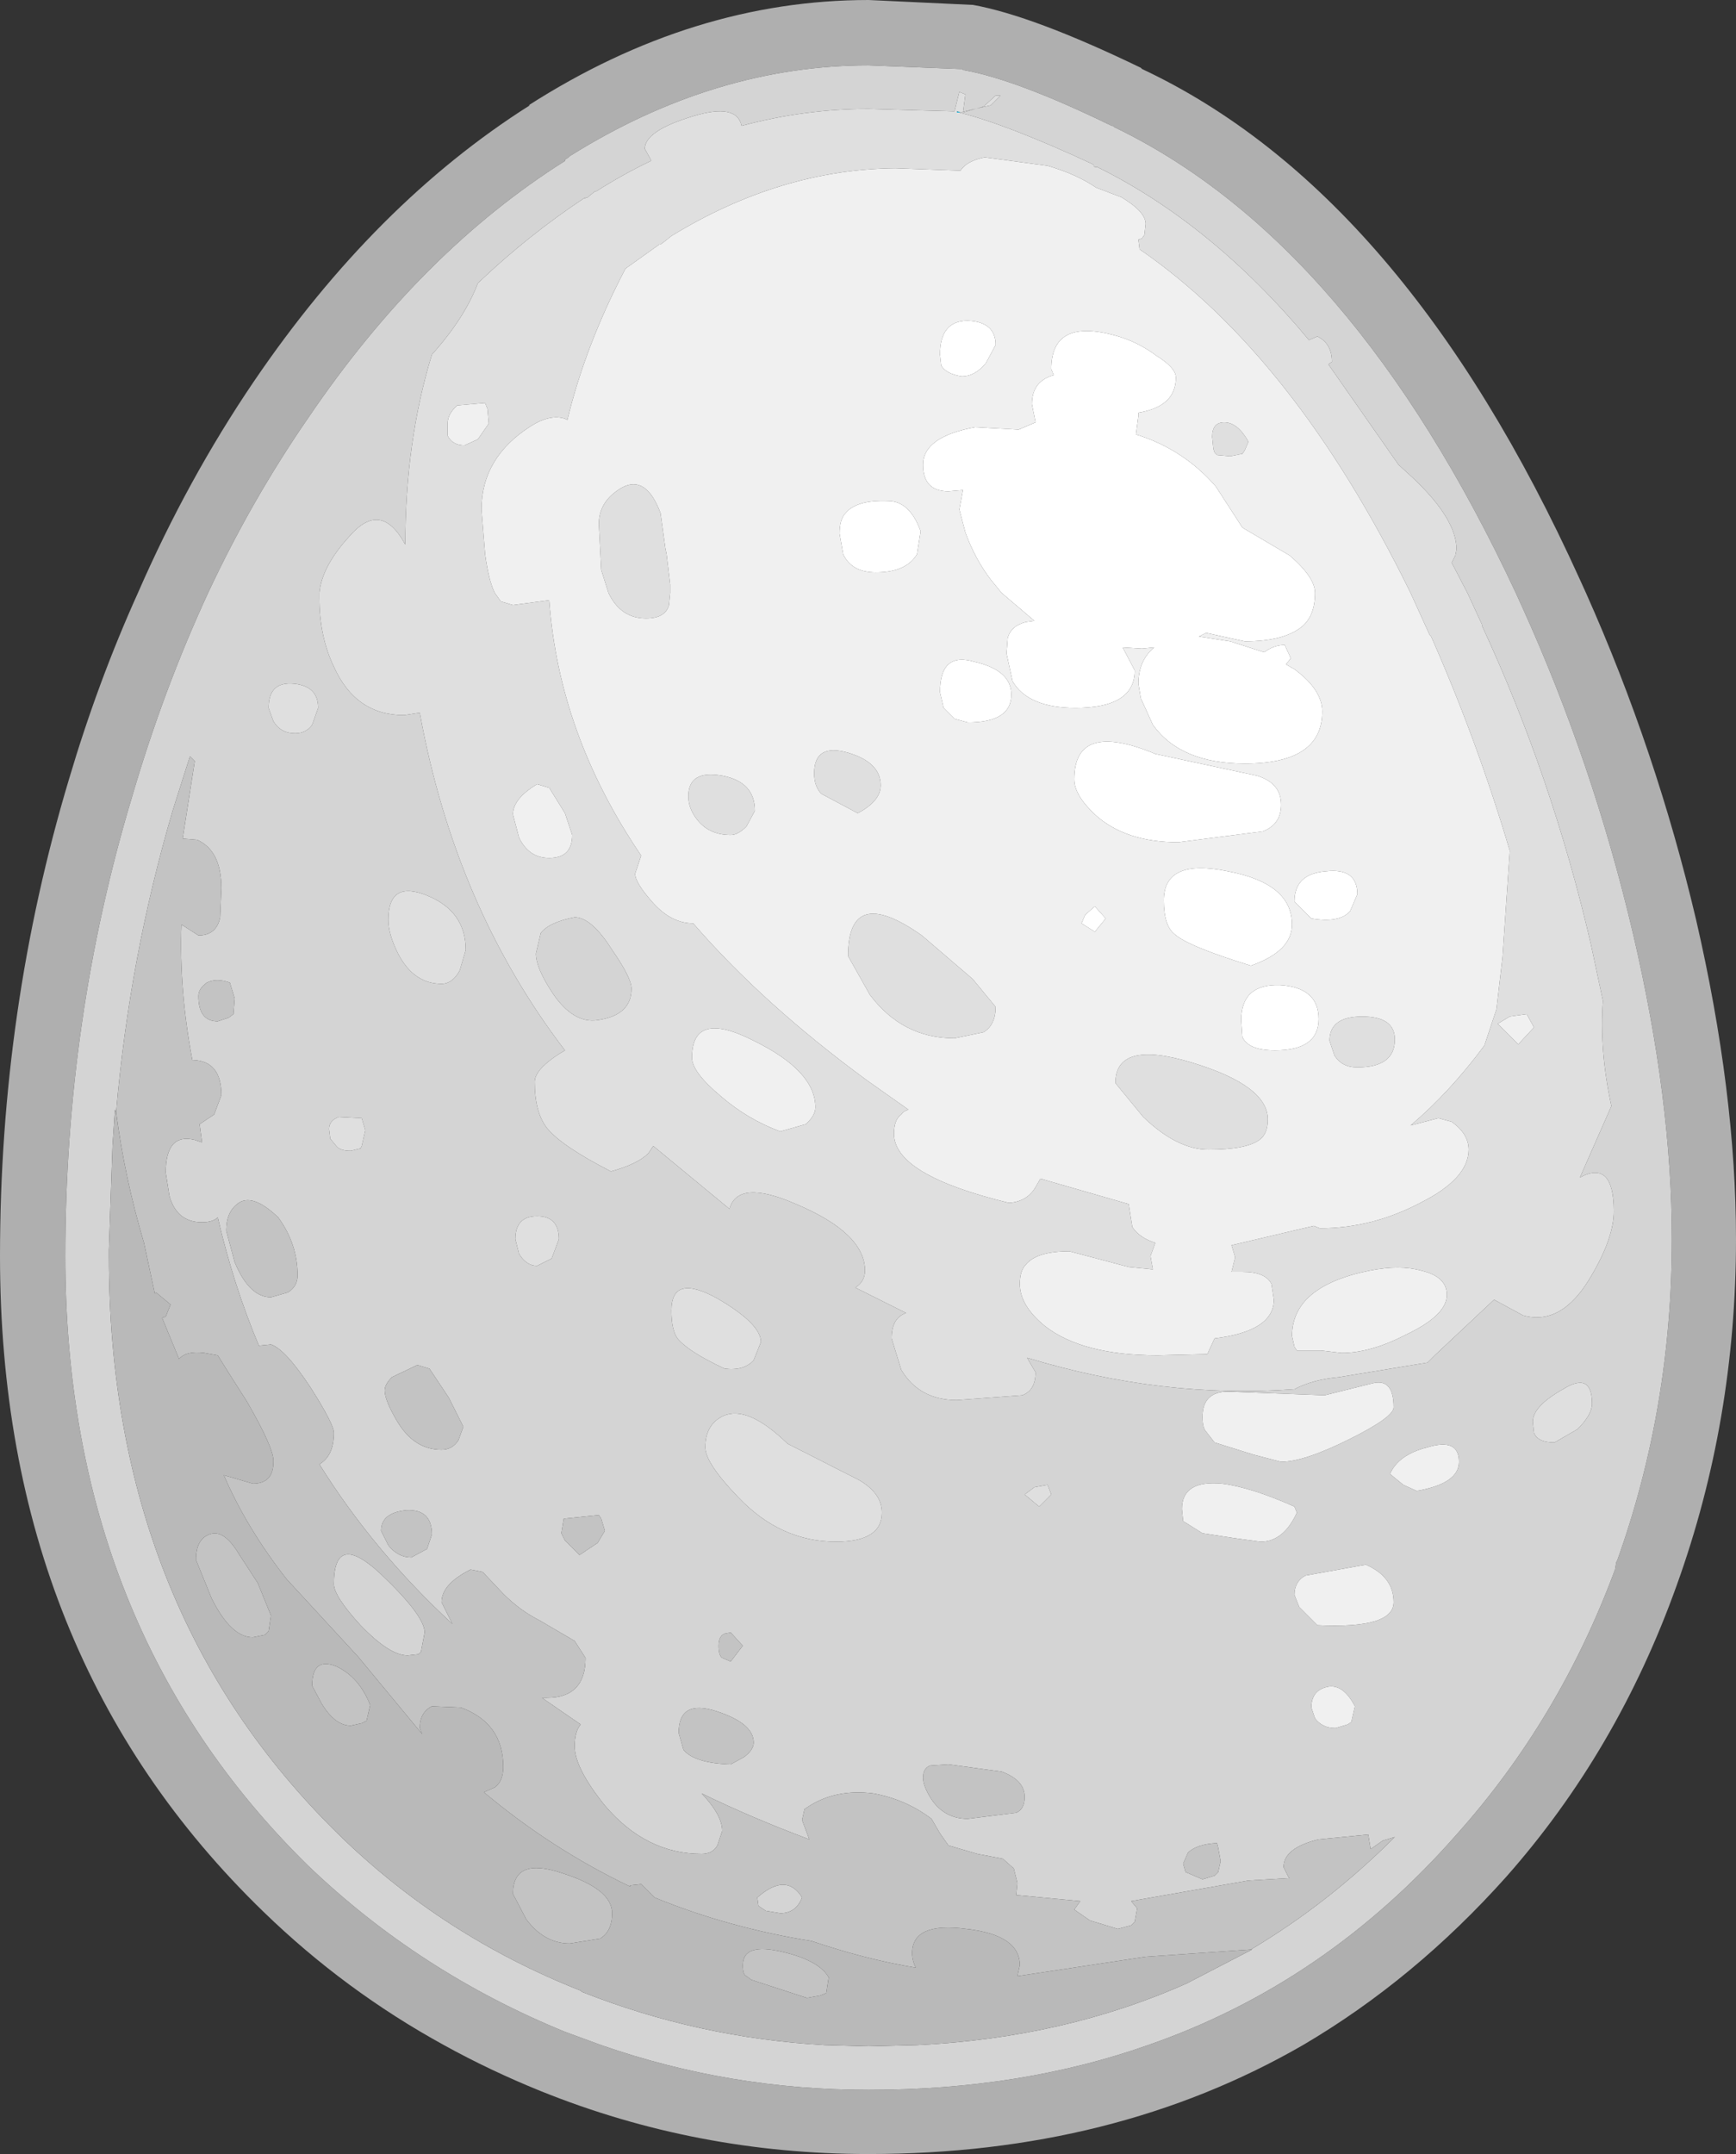 <?xml version="1.0" encoding="UTF-8" standalone="no"?>
<svg xmlns:ffdec="https://www.free-decompiler.com/flash" xmlns:xlink="http://www.w3.org/1999/xlink" ffdec:objectType="shape" height="89.0px" width="71.75px" xmlns="http://www.w3.org/2000/svg">
  <rect width="100%" height="100%" fill="#333333" stroke="none"/>
  <g transform="matrix(1.0, 0.0, 0.0, 1.0, 0.0, 0.0)">
    <path d="M39.65 4.65 L39.55 4.65 39.55 4.6 39.75 4.65 39.65 4.65" fill="#00acd7" fill-rule="evenodd" stroke="none"/>
    <path d="M65.55 24.5 Q68.45 31.0 70.1 38.0 71.75 45.15 71.75 51.2 71.75 58.7 69.3 65.5 66.85 72.35 62.25 77.55 58.45 81.8 53.85 84.5 46.05 89.0 35.9 89.0 28.8 89.0 22.35 86.4 20.25 85.55 18.35 84.5 14.25 82.25 10.9 79.0 0.0 68.45 0.0 51.9 0.0 41.7 2.85 32.2 4.05 28.15 5.7 24.5 7.75 19.8 10.5 15.75 15.5 8.4 21.9 4.35 L21.85 4.35 Q28.65 0.0 35.9 0.0 L40.15 0.2 40.2 0.2 Q42.7 0.65 47.15 2.8 L47.2 2.85 Q58.05 7.95 65.3 23.95 L65.55 24.5 M46.15 5.3 L46.05 5.25 46.0 5.2 45.95 5.2 Q42.05 3.3 39.85 2.9 L39.8 2.9 39.8 2.85 39.75 2.85 39.65 2.85 35.9 2.7 Q29.55 2.7 23.55 6.45 L23.5 6.5 23.35 6.6 23.35 6.65 Q17.4 10.4 12.75 17.25 10.4 20.65 8.6 24.5 6.75 28.5 5.45 32.95 2.7 42.1 2.7 51.9 2.7 67.25 12.75 77.1 17.35 81.5 23.35 83.95 L24.85 84.5 Q30.15 86.35 35.9 86.35 42.2 86.35 47.45 84.5 54.8 81.95 60.2 75.8 64.45 71.05 66.75 64.85 L66.8 64.55 66.85 64.45 Q69.1 58.15 69.1 51.2 69.1 45.45 67.5 38.6 65.85 31.55 62.9 25.05 L62.65 24.5 Q55.9 10.05 46.15 5.3" fill="#afafaf" fill-rule="evenodd" stroke="none"/>
    <path d="M46.15 5.3 Q55.9 10.05 62.65 24.5 L62.9 25.05 Q65.85 31.55 67.5 38.6 69.1 45.45 69.1 51.2 69.1 58.15 66.85 64.45 L66.8 64.55 66.75 64.85 Q64.45 71.05 60.2 75.8 54.8 81.95 47.45 84.5 42.2 86.35 35.9 86.35 30.15 86.35 24.85 84.5 L23.35 83.95 Q17.35 81.5 12.75 77.1 2.7 67.25 2.7 51.9 2.7 42.1 5.45 32.95 6.75 28.5 8.6 24.5 10.4 20.65 12.75 17.25 17.4 10.4 23.35 6.65 L23.35 6.6 23.5 6.5 23.55 6.45 Q29.55 2.7 35.9 2.7 L39.65 2.85 39.75 2.85 39.8 2.85 39.8 2.9 39.85 2.9 Q42.05 3.3 45.95 5.2 L46.0 5.2 46.05 5.25 46.15 5.3 M40.95 4.35 L41.35 3.95 41.15 3.95 40.65 4.4 39.8 4.65 39.9 3.9 39.65 3.8 39.45 4.6 39.4 4.6 35.9 4.5 Q33.25 4.5 30.65 5.2 30.45 4.25 28.65 4.8 26.65 5.4 26.65 6.15 L26.9 6.6 26.9 6.65 Q25.75 7.2 24.65 7.9 L24.6 7.9 24.35 8.1 24.3 8.15 24.15 8.2 24.2 8.15 Q21.85 9.7 19.75 11.7 19.2 13.15 17.85 14.65 16.75 18.25 16.75 22.5 15.75 20.65 14.45 22.15 13.3 23.4 13.2 24.5 L13.2 24.7 Q13.2 26.3 13.8 27.55 14.7 29.55 16.7 29.55 L17.35 29.45 Q18.8 37.45 23.35 43.4 L23.1 43.55 Q22.1 44.2 22.1 44.7 22.1 45.95 22.6 46.6 23.2 47.35 25.25 48.4 26.35 48.1 26.8 47.65 L27.0 47.35 30.15 49.95 Q30.5 48.7 32.9 49.75 35.75 50.95 35.75 52.5 35.75 52.95 35.35 53.2 L37.45 54.25 Q36.85 54.45 36.85 55.3 L37.25 56.6 Q38.0 57.85 39.55 57.85 L42.25 57.65 Q42.8 57.45 42.8 56.7 L42.45 56.1 Q48.05 57.8 53.5 57.4 54.25 57.0 55.35 56.9 L59.0 56.3 59.3 56.0 61.75 53.7 62.95 54.35 Q64.55 54.8 65.75 52.75 66.7 51.15 66.7 50.05 66.7 47.9 65.3 48.65 L66.6 45.7 Q66.1 43.4 66.25 41.35 L65.75 39.0 Q64.15 32.1 61.25 25.85 L61.25 25.8 60.65 24.5 60.0 23.25 60.15 22.95 60.2 22.7 Q60.2 21.45 58.4 19.75 L57.8 19.2 54.9 15.05 55.05 14.95 Q55.05 14.2 54.45 13.9 L54.1 14.05 Q50.1 9.25 45.35 6.9 L45.25 6.9 45.2 6.85 45.2 6.8 Q41.65 5.15 39.65 4.65 L40.95 4.35 M11.1 29.25 L11.3 29.8 Q11.6 30.3 12.2 30.3 12.65 30.3 12.9 29.95 L13.15 29.25 Q13.15 28.35 12.15 28.25 11.1 28.15 11.1 29.25 M51.7 80.55 Q54.9 78.65 57.65 75.9 L57.15 76.05 56.65 76.4 56.55 75.8 54.5 76.0 Q53.05 76.35 53.05 77.15 L53.25 77.55 53.3 77.6 51.6 77.7 46.75 78.55 47.0 78.85 46.9 79.4 46.75 79.55 46.2 79.7 45.05 79.35 44.4 78.9 44.65 78.55 42.0 78.3 42.05 77.8 41.9 77.2 41.45 76.8 40.4 76.6 39.2 76.25 38.85 75.75 38.5 75.15 Q37.45 74.35 36.1 74.1 34.55 73.9 33.4 74.65 L33.25 74.75 33.15 75.2 33.45 76.0 Q31.05 75.1 29.0 74.1 29.85 75.0 29.85 75.65 L29.65 76.25 Q29.45 76.6 29.0 76.6 26.7 76.6 25.0 74.6 23.75 73.05 23.75 72.15 23.75 71.55 24.0 71.25 L22.4 70.15 22.6 70.15 Q24.2 70.15 24.2 68.5 L23.75 67.8 22.3 66.95 Q21.5 66.55 20.8 65.85 L19.95 64.95 19.45 64.85 Q18.25 65.45 18.25 66.2 L18.7 67.1 Q15.45 64.1 13.2 60.5 13.8 60.15 13.8 59.2 13.8 58.85 12.85 57.35 11.8 55.75 11.2 55.55 L10.7 55.6 Q9.65 53.1 9.0 50.3 8.8 50.5 8.35 50.5 7.3 50.5 7.0 49.4 L6.85 48.45 Q6.85 46.8 8.05 47.1 L8.35 47.2 8.25 46.45 8.85 46.05 9.15 45.25 Q9.15 43.85 8.0 43.8 L7.95 43.8 Q7.4 40.9 7.5 38.2 L8.2 38.65 Q8.95 38.65 9.1 37.9 L9.15 36.7 Q9.15 35.15 8.15 34.7 L7.55 34.65 8.05 31.45 7.85 31.25 7.15 33.45 Q5.35 39.55 4.8 45.95 L4.75 45.85 4.65 47.35 4.5 51.65 4.5 51.9 Q4.5 66.5 14.0 75.8 18.3 80.0 24.0 82.25 L24.05 82.3 Q28.85 84.2 34.1 84.5 L35.9 84.55 37.9 84.5 Q44.0 84.2 49.05 81.95 L51.75 80.55 51.7 80.55 M9.7 41.25 L9.5 40.6 Q8.95 40.4 8.55 40.6 8.2 40.85 8.2 41.15 8.2 42.2 9.0 42.2 L9.45 42.05 9.65 41.9 9.7 41.25 M14.95 46.2 L14.0 46.15 Q13.6 46.3 13.6 46.65 L13.65 47.05 13.9 47.35 Q14.05 47.55 14.5 47.55 L14.9 47.45 14.95 47.35 15.1 46.7 14.95 46.2 M16.05 38.0 Q16.05 38.6 16.45 39.4 17.1 40.65 18.25 40.65 18.7 40.65 19.0 40.1 L19.25 39.25 Q19.25 37.65 17.65 37.0 16.05 36.35 16.05 38.0 M22.15 39.4 L22.35 38.55 Q22.7 38.1 23.75 37.9 24.45 37.9 25.3 39.25 26.1 40.4 26.1 40.85 26.1 41.95 24.7 42.15 23.7 42.3 22.85 41.05 22.15 40.0 22.15 39.4 M22.2 50.25 Q21.3 50.25 21.3 51.2 L21.45 51.8 Q21.75 52.3 22.2 52.3 L22.8 52.0 23.1 51.2 Q23.1 50.25 22.2 50.25 M35.5 61.15 L32.55 59.65 Q30.9 58.05 29.9 58.5 29.15 58.85 29.15 59.8 29.15 60.45 30.5 61.85 32.25 63.7 34.55 63.7 36.45 63.7 36.45 62.5 36.45 61.7 35.5 61.15 M31.15 56.2 L31.45 55.45 Q31.45 54.7 29.65 53.65 27.75 52.6 27.75 54.15 27.75 54.95 28.0 55.3 28.45 55.85 29.95 56.55 30.75 56.65 31.15 56.2 M18.55 57.75 L17.75 56.55 17.25 56.4 16.2 56.9 Q15.9 57.2 15.9 57.45 15.9 57.85 16.4 58.7 17.1 59.9 18.25 59.9 18.7 59.9 18.95 59.5 L19.15 58.95 18.55 57.75 M12.3 52.7 Q12.3 51.4 11.5 50.3 10.4 49.25 9.8 49.75 9.35 50.1 9.35 50.85 L9.7 52.15 Q10.3 53.6 11.2 53.6 L11.9 53.4 Q12.3 53.15 12.3 52.7 M38.45 72.95 Q38.15 73.05 38.15 73.45 38.15 73.8 38.5 74.35 39.05 75.15 40.0 75.15 L42.0 74.9 Q42.35 74.75 42.35 74.25 42.35 73.55 41.4 73.2 L39.2 72.9 38.45 72.95 M29.6 70.7 Q28.05 70.2 28.05 71.6 L28.25 72.3 Q28.7 72.85 30.2 72.9 L30.75 72.6 Q31.15 72.3 31.15 72.0 31.15 71.2 29.6 70.7 M24.7 63.75 L25.0 63.25 24.85 62.75 24.75 62.6 23.3 62.75 23.2 63.35 23.35 63.65 23.95 64.25 24.7 63.75 M30.2 67.45 L29.95 67.5 Q29.7 67.6 29.7 68.0 29.7 68.4 29.85 68.5 L30.2 68.65 30.7 68.0 30.2 67.45 M15.75 63.25 L16.05 63.85 Q16.45 64.35 17.0 64.35 L17.65 64.0 17.85 63.4 Q17.85 62.35 16.8 62.4 15.75 62.5 15.75 63.25 M17.55 67.45 L17.4 68.25 17.3 68.35 16.85 68.4 Q16.1 68.4 14.9 67.15 13.8 65.95 13.8 65.45 13.8 63.25 15.7 65.0 17.55 66.75 17.55 67.45 M32.25 79.05 L31.65 78.95 31.35 78.75 31.3 78.4 Q32.5 77.35 33.15 78.4 32.9 79.05 32.25 79.05 M65.2 59.05 Q65.8 58.45 65.8 58.0 65.8 56.65 64.6 57.4 63.35 58.1 63.35 58.75 L63.4 59.2 Q63.55 59.6 64.25 59.6 L65.2 59.05 M58.55 61.6 Q60.3 61.3 60.3 60.4 60.3 59.4 59.0 59.8 57.8 60.1 57.45 60.9 L58.0 61.35 58.55 61.6 M54.75 57.65 L50.75 57.5 Q49.7 57.5 49.7 58.55 49.7 59.0 49.85 59.15 L50.2 59.6 51.8 60.1 52.95 60.4 Q53.9 60.4 55.8 59.45 57.6 58.55 57.6 58.15 57.6 56.95 56.75 57.15 L54.75 57.65 M43.3 61.35 L42.75 61.45 42.35 61.75 42.95 62.25 43.45 61.75 43.3 61.35 M54.35 71.0 Q54.65 71.4 55.2 71.4 L55.7 71.25 55.85 71.15 56.0 70.5 Q55.5 69.55 54.85 69.7 54.2 69.85 54.2 70.55 L54.35 71.0 M57.6 66.2 Q57.6 65.15 56.45 64.65 L53.95 65.1 Q53.5 65.35 53.5 65.9 L53.7 66.4 54.45 67.15 Q57.6 67.3 57.6 66.2 M48.9 62.85 L49.7 63.35 51.0 63.55 52.1 63.7 Q53.05 63.7 53.6 62.5 L53.5 62.25 Q51.7 61.45 50.5 61.3 48.85 61.15 48.85 62.35 L48.9 62.85 M49.1 76.55 L48.9 77.0 49.0 77.35 49.7 77.65 50.2 77.5 50.35 77.35 50.45 76.9 50.35 76.35 50.3 76.15 Q49.45 76.2 49.1 76.55" fill="#d4d4d4" fill-rule="evenodd" stroke="none"/>
    <path d="M40.95 4.35 L39.65 4.65 Q41.65 5.15 45.2 6.8 L45.2 6.85 45.25 6.9 45.35 6.9 Q50.1 9.25 54.1 14.05 L54.45 13.9 Q55.05 14.2 55.05 14.95 L54.9 15.05 57.8 19.2 58.4 19.75 Q60.2 21.45 60.2 22.7 L60.15 22.95 60.0 23.25 60.65 24.5 61.25 25.8 61.25 25.85 Q64.15 32.1 65.75 39.0 L66.25 41.35 Q66.1 43.4 66.6 45.7 L65.3 48.65 Q66.7 47.9 66.7 50.05 66.7 51.15 65.75 52.75 64.55 54.8 62.95 54.35 L61.75 53.7 59.3 56.0 59.0 56.3 55.35 56.9 Q54.25 57.0 53.5 57.4 48.05 57.8 42.45 56.1 L42.8 56.7 Q42.8 57.45 42.25 57.65 L39.55 57.85 Q38.0 57.85 37.25 56.6 L36.85 55.3 Q36.85 54.45 37.45 54.25 L35.35 53.2 Q35.75 52.95 35.75 52.5 35.75 50.95 32.9 49.75 30.5 48.7 30.15 49.95 L27.0 47.35 26.8 47.65 Q26.35 48.1 25.25 48.4 23.2 47.35 22.6 46.6 22.1 45.95 22.1 44.7 22.1 44.2 23.1 43.55 L23.35 43.4 Q18.8 37.45 17.35 29.45 L16.7 29.55 Q14.7 29.55 13.8 27.55 13.2 26.3 13.2 24.7 L13.2 24.5 Q13.3 23.4 14.45 22.15 15.75 20.65 16.75 22.5 16.75 18.25 17.85 14.65 19.2 13.15 19.75 11.7 21.85 9.7 24.2 8.15 L24.15 8.2 24.3 8.15 24.35 8.1 24.6 7.9 24.65 7.9 Q25.75 7.2 26.9 6.65 L26.9 6.6 26.65 6.15 Q26.65 5.4 28.65 4.8 30.45 4.25 30.65 5.2 33.25 4.5 35.9 4.5 L39.4 4.6 39.45 4.6 39.65 3.8 39.9 3.9 39.8 4.65 40.65 4.4 41.15 3.95 41.35 3.95 40.95 4.35 M43.3 6.85 L40.7 6.5 Q39.95 6.65 39.7 7.05 L37.0 6.95 Q32.25 7.0 27.75 9.75 L27.5 9.95 27.3 10.1 27.25 10.1 25.85 11.1 Q24.2 14.25 23.45 17.35 L23.35 17.3 Q22.75 17.1 21.95 17.6 19.9 18.9 19.9 21.05 L20.05 22.9 Q20.2 24.0 20.45 24.5 L20.7 24.85 21.2 25.0 22.7 24.8 Q23.1 30.35 26.5 35.35 L26.25 36.1 Q26.25 36.45 26.9 37.2 27.7 38.15 28.65 38.15 31.55 41.5 35.85 44.65 L37.55 45.85 Q37.35 45.9 37.25 46.05 36.95 46.25 36.95 46.85 36.95 48.55 41.7 49.7 42.45 49.65 42.8 49.05 L43.0 48.7 46.65 49.75 46.8 50.7 Q47.1 51.15 47.75 51.35 L47.55 51.9 47.65 52.45 46.65 52.35 44.2 51.7 Q42.85 51.7 42.4 52.25 42.15 52.5 42.15 53.05 42.15 53.95 43.2 54.8 44.75 56.0 47.85 56.0 L49.9 55.95 50.2 55.3 Q52.65 55.0 52.65 53.7 L52.55 53.05 Q52.3 52.55 51.35 52.55 L50.9 52.55 51.05 51.95 50.9 51.45 54.3 50.65 54.55 50.75 Q56.7 50.75 58.7 49.7 60.7 48.7 60.7 47.5 60.7 46.85 60.0 46.35 L59.45 46.2 58.3 46.5 Q59.9 45.15 61.35 43.2 L61.85 41.7 62.1 39.55 62.4 35.15 Q61.05 30.6 59.15 26.3 L59.1 26.25 59.05 26.15 58.3 24.5 Q53.5 14.7 47.1 10.3 L47.05 9.9 47.2 9.85 47.3 9.7 47.35 9.25 Q47.35 8.75 46.35 8.15 L45.3 7.75 Q44.5 7.2 43.3 6.85 M50.1 18.05 Q50.1 17.45 50.6 17.45 51.15 17.45 51.6 18.25 L51.45 18.6 51.35 18.75 50.85 18.85 50.3 18.8 50.2 18.7 50.15 18.55 50.1 18.05 M40.65 42.65 L39.45 42.9 Q37.3 42.9 35.95 41.1 L35.05 39.5 Q35.05 36.5 38.1 38.65 L40.2 40.45 41.15 41.6 Q41.15 42.35 40.65 42.65 M46.1 44.75 Q46.1 42.95 49.25 43.9 52.4 44.85 52.4 46.25 52.4 46.85 52.05 47.1 51.5 47.5 49.95 47.5 48.65 47.5 47.25 46.15 L46.1 44.75 M57.65 42.95 Q57.65 44.1 56.1 44.1 55.45 44.1 55.15 43.6 L54.95 43.0 Q54.95 42.0 56.3 42.0 57.65 42.0 57.65 42.95 M61.9 42.3 L62.75 43.15 63.4 42.45 63.1 41.9 62.4 42.0 61.9 42.3 M39.65 4.65 L39.75 4.65 39.55 4.6 39.55 4.65 39.65 4.65 M24.85 23.55 L24.75 21.65 Q24.75 20.7 25.7 20.15 26.7 19.6 27.3 21.2 L27.5 22.65 27.55 22.9 27.7 24.15 27.7 24.5 27.65 25.0 Q27.5 25.55 26.7 25.55 25.65 25.55 25.15 24.5 L24.85 23.55 M20.15 16.9 L20.05 16.65 18.9 16.75 Q18.5 17.1 18.5 17.5 L18.5 18.0 Q18.7 18.4 19.2 18.4 L19.75 18.15 20.2 17.5 20.15 16.9 M11.1 29.25 Q11.1 28.15 12.15 28.25 13.15 28.35 13.15 29.25 L12.9 29.95 Q12.65 30.3 12.2 30.3 11.6 30.3 11.3 29.8 L11.1 29.25 M16.05 38.0 Q16.05 36.35 17.65 37.0 19.25 37.65 19.25 39.25 L19.0 40.1 Q18.7 40.65 18.25 40.65 17.1 40.65 16.45 39.4 16.05 38.6 16.05 38.0 M14.95 46.2 L15.1 46.7 14.95 47.35 14.9 47.45 14.5 47.55 Q14.05 47.55 13.9 47.35 L13.65 47.05 13.6 46.65 Q13.6 46.3 14.0 46.15 L14.95 46.2 M35.05 31.1 Q36.4 31.5 36.4 32.45 36.4 33.1 35.45 33.6 L33.95 32.8 Q33.65 32.5 33.65 31.95 33.65 30.7 35.05 31.1 M30.85 34.15 Q30.5 34.5 30.2 34.5 29.3 34.5 28.8 33.85 28.45 33.4 28.45 32.9 28.45 31.8 29.85 32.05 31.2 32.3 31.2 33.5 L30.85 34.15 M21.2 33.65 L21.45 34.6 Q21.85 35.45 22.7 35.45 23.65 35.45 23.65 34.5 L23.35 33.6 22.7 32.55 22.2 32.4 Q21.2 33.0 21.2 33.65 M22.15 39.4 Q22.15 40.0 22.85 41.05 23.7 42.3 24.7 42.15 26.1 41.95 26.1 40.85 26.1 40.4 25.3 39.25 24.45 37.9 23.75 37.9 22.7 38.1 22.35 38.55 L22.15 39.4 M28.6 43.7 Q28.6 44.3 29.8 45.3 30.9 46.25 32.25 46.75 L33.3 46.45 Q33.7 46.1 33.7 45.75 33.7 44.25 31.15 43.0 28.6 41.7 28.6 43.7 M31.15 56.2 Q30.75 56.65 29.95 56.55 28.45 55.85 28.0 55.3 27.75 54.95 27.75 54.15 27.75 52.6 29.65 53.65 31.45 54.7 31.45 55.45 L31.15 56.2 M35.5 61.15 Q36.45 61.7 36.45 62.5 36.45 63.7 34.55 63.7 32.25 63.7 30.5 61.85 29.15 60.45 29.15 59.8 29.15 58.85 29.9 58.5 30.9 58.05 32.55 59.65 L35.5 61.15 M22.2 50.25 Q23.1 50.25 23.1 51.2 L22.8 52.0 22.2 52.3 Q21.75 52.3 21.45 51.8 L21.3 51.2 Q21.3 50.25 22.2 50.25 M65.2 59.05 L64.25 59.6 Q63.55 59.6 63.4 59.2 L63.35 58.75 Q63.35 58.1 64.6 57.4 65.8 56.65 65.8 58.0 65.8 58.45 65.2 59.05 M58.75 52.5 Q57.85 52.25 56.6 52.5 53.4 53.15 53.4 55.2 L53.5 55.65 53.6 55.8 54.6 55.8 55.45 55.9 Q56.65 55.9 58.1 55.15 59.8 54.35 59.8 53.5 59.8 52.75 58.75 52.5 M43.3 61.35 L43.45 61.75 42.95 62.25 42.35 61.75 42.75 61.45 43.3 61.35" fill="#dfdfdf" fill-rule="evenodd" stroke="none"/>
    <path d="M43.3 6.85 Q44.5 7.2 45.3 7.75 L46.35 8.15 Q47.35 8.75 47.35 9.25 L47.3 9.7 47.2 9.85 47.05 9.9 47.1 10.3 Q53.5 14.7 58.3 24.5 L59.05 26.15 59.1 26.25 59.15 26.3 Q61.05 30.6 62.4 35.15 L62.1 39.55 61.85 41.7 61.35 43.2 Q59.9 45.15 58.3 46.5 L59.45 46.2 60.0 46.35 Q60.7 46.85 60.7 47.5 60.7 48.7 58.7 49.7 56.7 50.75 54.55 50.75 L54.3 50.65 50.9 51.45 51.05 51.95 50.9 52.55 51.35 52.55 Q52.3 52.55 52.55 53.05 L52.65 53.7 Q52.65 55.0 50.2 55.3 L49.9 55.95 47.85 56.0 Q44.75 56.0 43.2 54.8 42.15 53.95 42.15 53.05 42.15 52.5 42.4 52.25 42.85 51.7 44.2 51.7 L46.65 52.35 47.65 52.45 47.55 51.9 47.75 51.35 Q47.1 51.15 46.8 50.7 L46.65 49.75 43.0 48.7 42.8 49.05 Q42.45 49.65 41.7 49.7 36.95 48.55 36.95 46.85 36.95 46.25 37.25 46.05 37.35 45.9 37.55 45.85 L35.85 44.65 Q31.55 41.5 28.65 38.15 27.7 38.15 26.9 37.2 26.25 36.45 26.25 36.1 L26.5 35.35 Q23.1 30.35 22.7 24.8 L21.2 25.0 20.7 24.85 20.45 24.5 Q20.2 24.0 20.05 22.9 L19.9 21.05 Q19.9 18.9 21.95 17.6 22.75 17.1 23.35 17.3 L23.45 17.35 Q24.2 14.25 25.85 11.1 L27.25 10.1 27.3 10.1 27.5 9.95 27.75 9.75 Q32.25 7.0 37.0 6.95 L39.7 7.05 Q39.95 6.65 40.7 6.5 L43.3 6.85 M50.1 18.05 L50.15 18.55 50.2 18.7 50.3 18.8 50.85 18.85 51.35 18.75 51.45 18.6 51.6 18.25 Q51.15 17.45 50.6 17.45 50.1 17.45 50.1 18.05 M48.1 37.2 Q48.1 38.25 48.55 38.6 49.1 39.1 51.7 39.9 53.4 39.3 53.4 38.2 53.4 36.5 50.75 36.0 48.1 35.45 48.1 37.2 M56.1 36.95 Q56.1 35.85 54.8 36.0 53.5 36.1 53.5 37.25 L54.2 37.95 Q55.35 38.15 55.8 37.65 L56.1 36.95 M52.2 34.35 Q52.95 34.05 52.95 33.25 52.95 32.35 51.95 32.05 L47.75 31.15 Q44.4 29.75 44.4 32.2 44.4 32.85 45.25 33.65 46.5 34.8 48.7 34.8 L52.2 34.35 M40.75 15.0 L41.15 14.25 Q41.15 13.3 40.0 13.25 38.85 13.25 38.85 14.65 L38.9 15.1 Q39.1 15.45 39.75 15.55 40.3 15.55 40.75 15.0 M47.8 14.7 Q47.0 14.1 46.05 13.85 43.45 13.15 43.45 15.25 L43.55 15.5 Q42.65 15.75 42.65 16.7 L42.8 17.45 42.1 17.75 40.3 17.65 Q38.15 18.05 38.15 19.2 38.15 20.3 39.2 20.3 L39.8 20.25 39.65 21.05 39.9 22.0 Q40.3 23.1 40.95 23.95 L41.4 24.5 42.75 25.65 42.4 25.7 Q41.8 25.85 41.65 26.35 L41.6 27.0 41.85 28.15 Q42.5 29.25 44.45 29.25 46.9 29.25 46.9 27.7 L46.4 26.75 47.2 26.8 47.7 26.75 Q47.05 27.3 47.05 28.25 L47.15 28.85 47.65 29.95 Q48.8 31.55 51.45 31.55 54.65 31.55 54.65 29.4 54.65 28.5 53.5 27.65 L53.15 27.45 53.35 27.2 53.1 26.65 Q52.65 26.65 52.25 26.95 L50.85 26.5 49.55 26.3 49.85 26.15 51.45 26.5 Q53.05 26.5 53.8 25.9 54.35 25.45 54.35 24.5 54.35 23.85 53.3 22.95 L51.35 21.8 50.25 20.1 Q48.9 18.55 46.95 17.95 L47.05 17.2 47.05 17.05 Q48.6 16.8 48.6 15.6 48.6 15.2 47.8 14.7 M40.65 42.65 Q41.15 42.35 41.15 41.6 L40.2 40.45 38.1 38.65 Q35.05 36.5 35.05 39.5 L35.95 41.1 Q37.3 42.9 39.45 42.9 L40.65 42.65 M44.7 38.15 L45.25 38.5 45.7 37.95 45.25 37.45 44.85 37.8 44.7 38.15 M57.65 42.95 Q57.65 42.0 56.3 42.0 54.95 42.0 54.95 43.0 L55.15 43.6 Q55.45 44.1 56.1 44.1 57.65 44.1 57.65 42.95 M46.1 44.75 L47.25 46.15 Q48.65 47.5 49.95 47.5 51.5 47.5 52.05 47.1 52.4 46.85 52.4 46.25 52.4 44.85 49.25 43.9 46.1 42.95 46.1 44.75 M51.3 42.15 L51.35 42.85 Q51.6 43.4 52.7 43.4 54.5 43.4 54.5 42.1 54.5 40.8 52.9 40.7 51.3 40.65 51.3 42.15 M61.9 42.3 L62.4 42.0 63.1 41.9 63.4 42.45 62.75 43.15 61.9 42.3 M24.85 23.55 L25.15 24.5 Q25.65 25.55 26.7 25.55 27.5 25.55 27.65 25.0 L27.7 24.5 27.7 24.15 27.55 22.9 27.5 22.65 27.3 21.2 Q26.7 19.6 25.7 20.15 24.75 20.7 24.75 21.65 L24.85 23.55 M34.95 21.2 Q34.7 21.45 34.7 22.05 L34.85 22.9 Q35.2 23.65 36.2 23.65 37.45 23.65 37.9 22.9 L38.05 21.95 Q37.6 20.7 36.7 20.7 35.4 20.65 34.95 21.2 M20.15 16.9 L20.2 17.5 19.75 18.15 19.2 18.4 Q18.7 18.4 18.5 18.0 L18.5 17.5 Q18.5 17.1 18.9 16.75 L20.05 16.65 20.15 16.9 M40.3 27.35 Q38.85 26.9 38.85 28.6 L39.0 29.25 39.45 29.7 40.0 29.85 Q41.8 29.85 41.8 28.7 41.8 27.7 40.3 27.35 M30.85 34.15 L31.2 33.5 Q31.2 32.3 29.85 32.05 28.45 31.8 28.45 32.9 28.45 33.4 28.8 33.85 29.3 34.5 30.2 34.5 30.5 34.5 30.85 34.15 M35.05 31.1 Q33.65 30.7 33.65 31.95 33.65 32.5 33.95 32.8 L35.45 33.6 Q36.4 33.1 36.4 32.45 36.4 31.5 35.05 31.1 M21.2 33.65 Q21.2 33.0 22.2 32.4 L22.7 32.55 23.35 33.6 23.65 34.5 Q23.65 35.45 22.7 35.45 21.85 35.45 21.45 34.6 L21.2 33.65 M28.6 43.7 Q28.6 41.7 31.15 43.0 33.7 44.25 33.7 45.75 33.7 46.1 33.3 46.45 L32.25 46.75 Q30.9 46.25 29.8 45.3 28.6 44.3 28.6 43.7 M58.75 52.5 Q59.8 52.75 59.8 53.5 59.8 54.35 58.1 55.15 56.65 55.9 55.45 55.9 L54.6 55.8 53.6 55.8 53.5 55.65 53.4 55.2 Q53.4 53.15 56.6 52.5 57.85 52.25 58.75 52.5 M54.75 57.65 L56.75 57.15 Q57.6 56.95 57.6 58.15 57.6 58.55 55.8 59.45 53.9 60.4 52.95 60.4 L51.8 60.1 50.2 59.6 49.85 59.15 Q49.7 59.0 49.7 58.55 49.7 57.5 50.75 57.5 L54.75 57.65 M58.55 61.6 L58.0 61.35 57.45 60.9 Q57.8 60.1 59.0 59.8 60.3 59.4 60.3 60.4 60.3 61.3 58.55 61.6 M48.9 62.85 L48.85 62.35 Q48.85 61.15 50.5 61.3 51.7 61.45 53.5 62.25 L53.6 62.5 Q53.05 63.7 52.1 63.7 L51.0 63.55 49.7 63.35 48.9 62.85 M57.6 66.2 Q57.6 67.3 54.45 67.15 L53.7 66.4 53.5 65.9 Q53.5 65.35 53.95 65.1 L56.45 64.65 Q57.6 65.15 57.6 66.2 M54.35 71.0 L54.2 70.55 Q54.2 69.85 54.85 69.7 55.5 69.55 56.0 70.5 L55.85 71.15 55.7 71.25 55.2 71.4 Q54.65 71.4 54.35 71.0" fill="#f0f0f0" fill-rule="evenodd" stroke="none"/>
    <path d="M47.8 14.7 Q48.6 15.2 48.6 15.6 48.6 16.8 47.05 17.05 L47.05 17.2 46.95 17.95 Q48.9 18.55 50.25 20.1 L51.35 21.8 53.3 22.95 Q54.35 23.85 54.35 24.5 54.35 25.45 53.8 25.9 53.05 26.5 51.45 26.5 L49.85 26.15 49.55 26.3 50.85 26.5 52.25 26.95 Q52.65 26.65 53.1 26.65 L53.35 27.2 53.15 27.45 53.5 27.65 Q54.65 28.5 54.65 29.4 54.65 31.55 51.45 31.55 48.8 31.55 47.65 29.95 L47.15 28.85 47.05 28.25 Q47.05 27.3 47.7 26.75 L47.2 26.8 46.4 26.75 46.9 27.7 Q46.9 29.25 44.45 29.25 42.5 29.25 41.85 28.15 L41.6 27.0 41.65 26.35 Q41.8 25.85 42.4 25.7 L42.75 25.65 41.4 24.5 40.95 23.95 Q40.3 23.1 39.9 22.0 L39.65 21.05 39.8 20.25 39.2 20.3 Q38.15 20.3 38.15 19.2 38.15 18.05 40.3 17.65 L42.1 17.75 42.8 17.45 42.65 16.7 Q42.65 15.75 43.55 15.5 L43.45 15.25 Q43.45 13.15 46.05 13.85 47.0 14.1 47.8 14.7 M40.75 15.0 Q40.3 15.55 39.75 15.55 39.1 15.45 38.9 15.1 L38.85 14.65 Q38.85 13.25 40.0 13.25 41.15 13.3 41.15 14.25 L40.75 15.0 M52.2 34.35 L48.7 34.8 Q46.5 34.8 45.25 33.65 44.4 32.85 44.4 32.2 44.4 29.75 47.75 31.15 L51.95 32.05 Q52.95 32.35 52.95 33.25 52.95 34.05 52.2 34.35 M56.1 36.95 L55.8 37.65 Q55.35 38.15 54.2 37.95 L53.5 37.25 Q53.5 36.1 54.8 36.0 56.1 35.85 56.1 36.95 M48.1 37.2 Q48.1 35.45 50.75 36.0 53.4 36.5 53.4 38.2 53.4 39.3 51.7 39.9 49.1 39.1 48.55 38.6 48.1 38.25 48.1 37.2 M44.7 38.15 L44.85 37.8 45.25 37.45 45.7 37.95 45.25 38.5 44.7 38.15 M51.3 42.15 Q51.3 40.65 52.9 40.7 54.5 40.8 54.5 42.1 54.5 43.4 52.7 43.4 51.6 43.4 51.35 42.85 L51.3 42.15 M34.95 21.2 Q35.4 20.65 36.7 20.7 37.6 20.7 38.05 21.95 L37.9 22.9 Q37.45 23.65 36.2 23.65 35.2 23.65 34.85 22.9 L34.7 22.05 Q34.7 21.45 34.95 21.2 M40.3 27.35 Q41.8 27.7 41.8 28.7 41.8 29.85 40.0 29.85 L39.45 29.7 39.0 29.25 38.85 28.6 Q38.85 26.9 40.3 27.35" fill="#ffffff" fill-rule="evenodd" stroke="none"/>
    <path d="M4.8 45.95 Q5.35 39.55 7.15 33.45 L7.85 31.25 8.05 31.45 7.55 34.65 8.15 34.7 Q9.15 35.15 9.15 36.7 L9.1 37.9 Q8.95 38.65 8.2 38.65 L7.5 38.2 Q7.4 40.9 7.95 43.8 L8.0 43.8 Q9.15 43.85 9.15 45.25 L8.85 46.05 8.25 46.45 8.35 47.2 8.05 47.1 Q6.85 46.8 6.85 48.45 L7.0 49.4 Q7.3 50.5 8.35 50.5 8.8 50.5 9.0 50.3 9.65 53.1 10.7 55.6 L11.2 55.55 Q11.8 55.75 12.85 57.35 13.8 58.85 13.8 59.2 13.8 60.15 13.2 60.5 15.45 64.1 18.7 67.1 L18.25 66.2 Q18.25 65.45 19.45 64.85 L19.95 64.95 20.8 65.85 Q21.5 66.55 22.3 66.95 L23.75 67.8 24.2 68.5 Q24.2 70.15 22.6 70.15 L22.4 70.15 24.0 71.25 Q23.75 71.55 23.75 72.15 23.75 73.05 25.0 74.6 26.7 76.6 29.0 76.6 29.45 76.6 29.65 76.25 L29.85 75.65 Q29.85 75.0 29.0 74.1 31.05 75.1 33.45 76.0 L33.15 75.2 33.25 74.75 33.4 74.65 Q34.55 73.9 36.1 74.1 37.45 74.35 38.5 75.15 L38.85 75.75 39.2 76.25 40.4 76.6 41.45 76.8 41.9 77.2 42.05 77.8 42.0 78.3 44.65 78.55 44.4 78.9 45.05 79.35 46.2 79.7 46.75 79.55 46.9 79.4 47.0 78.85 46.75 78.55 51.6 77.7 53.3 77.6 53.25 77.55 53.05 77.15 Q53.05 76.35 54.5 76.0 L56.55 75.8 56.65 76.4 57.15 76.05 57.65 75.9 Q54.9 78.65 51.7 80.55 L47.35 80.85 42.05 81.65 42.15 81.2 Q42.15 79.95 39.95 79.7 37.7 79.4 37.7 80.7 37.7 81.0 37.85 81.3 35.75 80.95 33.55 80.2 30.1 79.65 27.05 78.4 L26.5 77.85 26.05 77.9 26.05 77.95 Q22.8 76.4 20.0 74.05 L20.45 73.85 Q20.8 73.6 20.8 73.0 20.8 71.2 19.05 70.55 L17.85 70.5 Q17.35 70.75 17.35 71.4 L17.45 71.65 14.8 68.45 11.85 65.25 Q10.2 63.15 9.25 60.95 L10.45 61.3 Q11.3 61.3 11.3 60.4 L11.3 60.35 Q11.3 59.8 10.2 57.9 L9.5 56.8 9.0 56.0 8.45 55.9 Q7.7 55.8 7.4 56.15 L6.7 54.45 6.85 54.4 7.05 53.9 6.45 53.4 6.4 53.45 5.95 51.35 Q5.15 48.65 4.8 45.95 M9.7 41.25 L9.65 41.9 9.45 42.05 9.0 42.2 Q8.2 42.2 8.2 41.15 8.2 40.85 8.55 40.6 8.95 40.4 9.5 40.6 L9.7 41.25 M30.2 67.45 L30.7 68.0 30.2 68.65 29.85 68.5 Q29.7 68.4 29.7 68.0 29.7 67.6 29.95 67.5 L30.2 67.45 M24.7 63.75 L23.95 64.25 23.35 63.65 23.2 63.35 23.3 62.75 24.75 62.6 24.85 62.75 25.0 63.25 24.7 63.75 M29.6 70.7 Q31.15 71.2 31.15 72.0 31.15 72.3 30.75 72.6 L30.2 72.9 Q28.7 72.85 28.25 72.3 L28.05 71.6 Q28.05 70.2 29.6 70.7 M38.45 72.95 L39.2 72.9 41.4 73.2 Q42.35 73.55 42.35 74.25 42.35 74.75 42.0 74.9 L40.0 75.15 Q39.05 75.15 38.5 74.35 38.15 73.8 38.15 73.45 38.15 73.05 38.45 72.95 M12.3 52.7 Q12.3 53.15 11.9 53.4 L11.2 53.6 Q10.3 53.6 9.7 52.15 L9.35 50.85 Q9.35 50.1 9.8 49.75 10.4 49.25 11.5 50.3 12.3 51.4 12.3 52.7 M18.55 57.75 L19.15 58.95 18.95 59.5 Q18.7 59.9 18.25 59.9 17.1 59.9 16.4 58.7 15.9 57.85 15.9 57.45 15.9 57.2 16.2 56.9 L17.25 56.4 17.75 56.55 18.55 57.75 M9.9 64.25 L10.65 65.4 11.2 66.75 11.1 67.4 10.95 67.55 10.45 67.65 Q9.55 67.65 8.75 66.05 L8.1 64.45 Q8.1 63.6 8.65 63.4 9.25 63.15 9.9 64.25 M15.75 63.25 Q15.75 62.5 16.8 62.4 17.85 62.35 17.85 63.4 L17.65 64.0 17.0 64.35 Q16.45 64.35 16.05 63.85 L15.75 63.25 M17.55 67.45 Q17.55 66.75 15.7 65.0 13.8 63.25 13.8 65.45 13.8 65.95 14.9 67.15 16.1 68.4 16.85 68.4 L17.3 68.35 17.4 68.25 17.55 67.45 M12.9 69.65 Q12.9 68.45 13.9 68.85 14.85 69.3 15.3 70.45 L15.15 71.1 14.95 71.2 14.5 71.3 Q13.85 71.3 13.3 70.4 L12.9 69.65 M32.25 79.05 Q32.9 79.05 33.15 78.4 32.5 77.35 31.3 78.4 L31.35 78.75 31.65 78.95 32.25 79.05 M31.05 81.8 L30.85 81.65 Q30.7 81.6 30.7 81.2 30.7 80.25 32.35 80.65 33.85 81.0 34.25 81.7 L34.15 82.35 33.9 82.45 33.35 82.55 31.05 81.8 M21.75 79.3 L21.2 78.25 Q21.2 76.7 23.25 77.4 25.3 78.05 25.3 79.05 25.3 79.8 24.8 80.1 L23.55 80.3 Q22.5 80.3 21.75 79.3 M49.1 76.55 Q49.45 76.2 50.3 76.15 L50.35 76.35 50.45 76.9 50.35 77.35 50.2 77.5 49.7 77.65 49.0 77.35 48.9 77.0 49.1 76.55" fill="#c3c3c3" fill-rule="evenodd" stroke="none"/>
    <path d="M51.7 80.55 L51.75 80.55 49.05 81.95 Q44.0 84.2 37.9 84.5 L35.9 84.55 34.1 84.5 Q28.85 84.2 24.05 82.3 L24.0 82.25 Q18.3 80.0 14.0 75.8 4.5 66.5 4.5 51.9 L4.5 51.65 4.65 47.35 4.75 45.85 4.8 45.95 Q5.15 48.65 5.95 51.35 L6.4 53.45 6.45 53.4 7.05 53.9 6.85 54.4 6.7 54.45 7.4 56.15 Q7.7 55.8 8.45 55.9 L9.0 56.0 9.5 56.8 10.2 57.9 Q11.3 59.8 11.3 60.35 L11.3 60.4 Q11.3 61.3 10.45 61.3 L9.25 60.95 Q10.2 63.15 11.85 65.25 L14.8 68.45 17.45 71.65 17.35 71.4 Q17.35 70.75 17.85 70.5 L19.05 70.55 Q20.8 71.2 20.8 73.0 20.8 73.6 20.45 73.85 L20.0 74.05 Q22.8 76.4 26.05 77.95 L26.05 77.9 26.5 77.85 27.05 78.4 Q30.1 79.65 33.55 80.2 35.75 80.95 37.85 81.3 37.7 81.0 37.7 80.7 37.7 79.4 39.95 79.7 42.15 79.95 42.15 81.2 L42.05 81.65 47.35 80.85 51.7 80.55 M9.9 64.25 Q9.25 63.15 8.65 63.4 8.1 63.6 8.1 64.45 L8.75 66.05 Q9.55 67.65 10.45 67.65 L10.95 67.55 11.1 67.4 11.2 66.75 10.65 65.4 9.9 64.25 M12.9 69.65 L13.3 70.4 Q13.85 71.3 14.5 71.3 L14.95 71.2 15.15 71.1 15.3 70.45 Q14.85 69.3 13.9 68.85 12.9 68.45 12.9 69.65 M21.75 79.3 Q22.5 80.3 23.55 80.3 L24.8 80.1 Q25.3 79.8 25.3 79.05 25.3 78.05 23.25 77.4 21.2 76.7 21.2 78.25 L21.75 79.3 M31.05 81.8 L33.35 82.55 33.9 82.45 34.15 82.35 34.25 81.7 Q33.85 81.0 32.35 80.65 30.7 80.25 30.7 81.2 30.7 81.6 30.85 81.65 L31.05 81.8" fill="#b9b9b9" fill-rule="evenodd" stroke="none"/>
  </g>
</svg>
